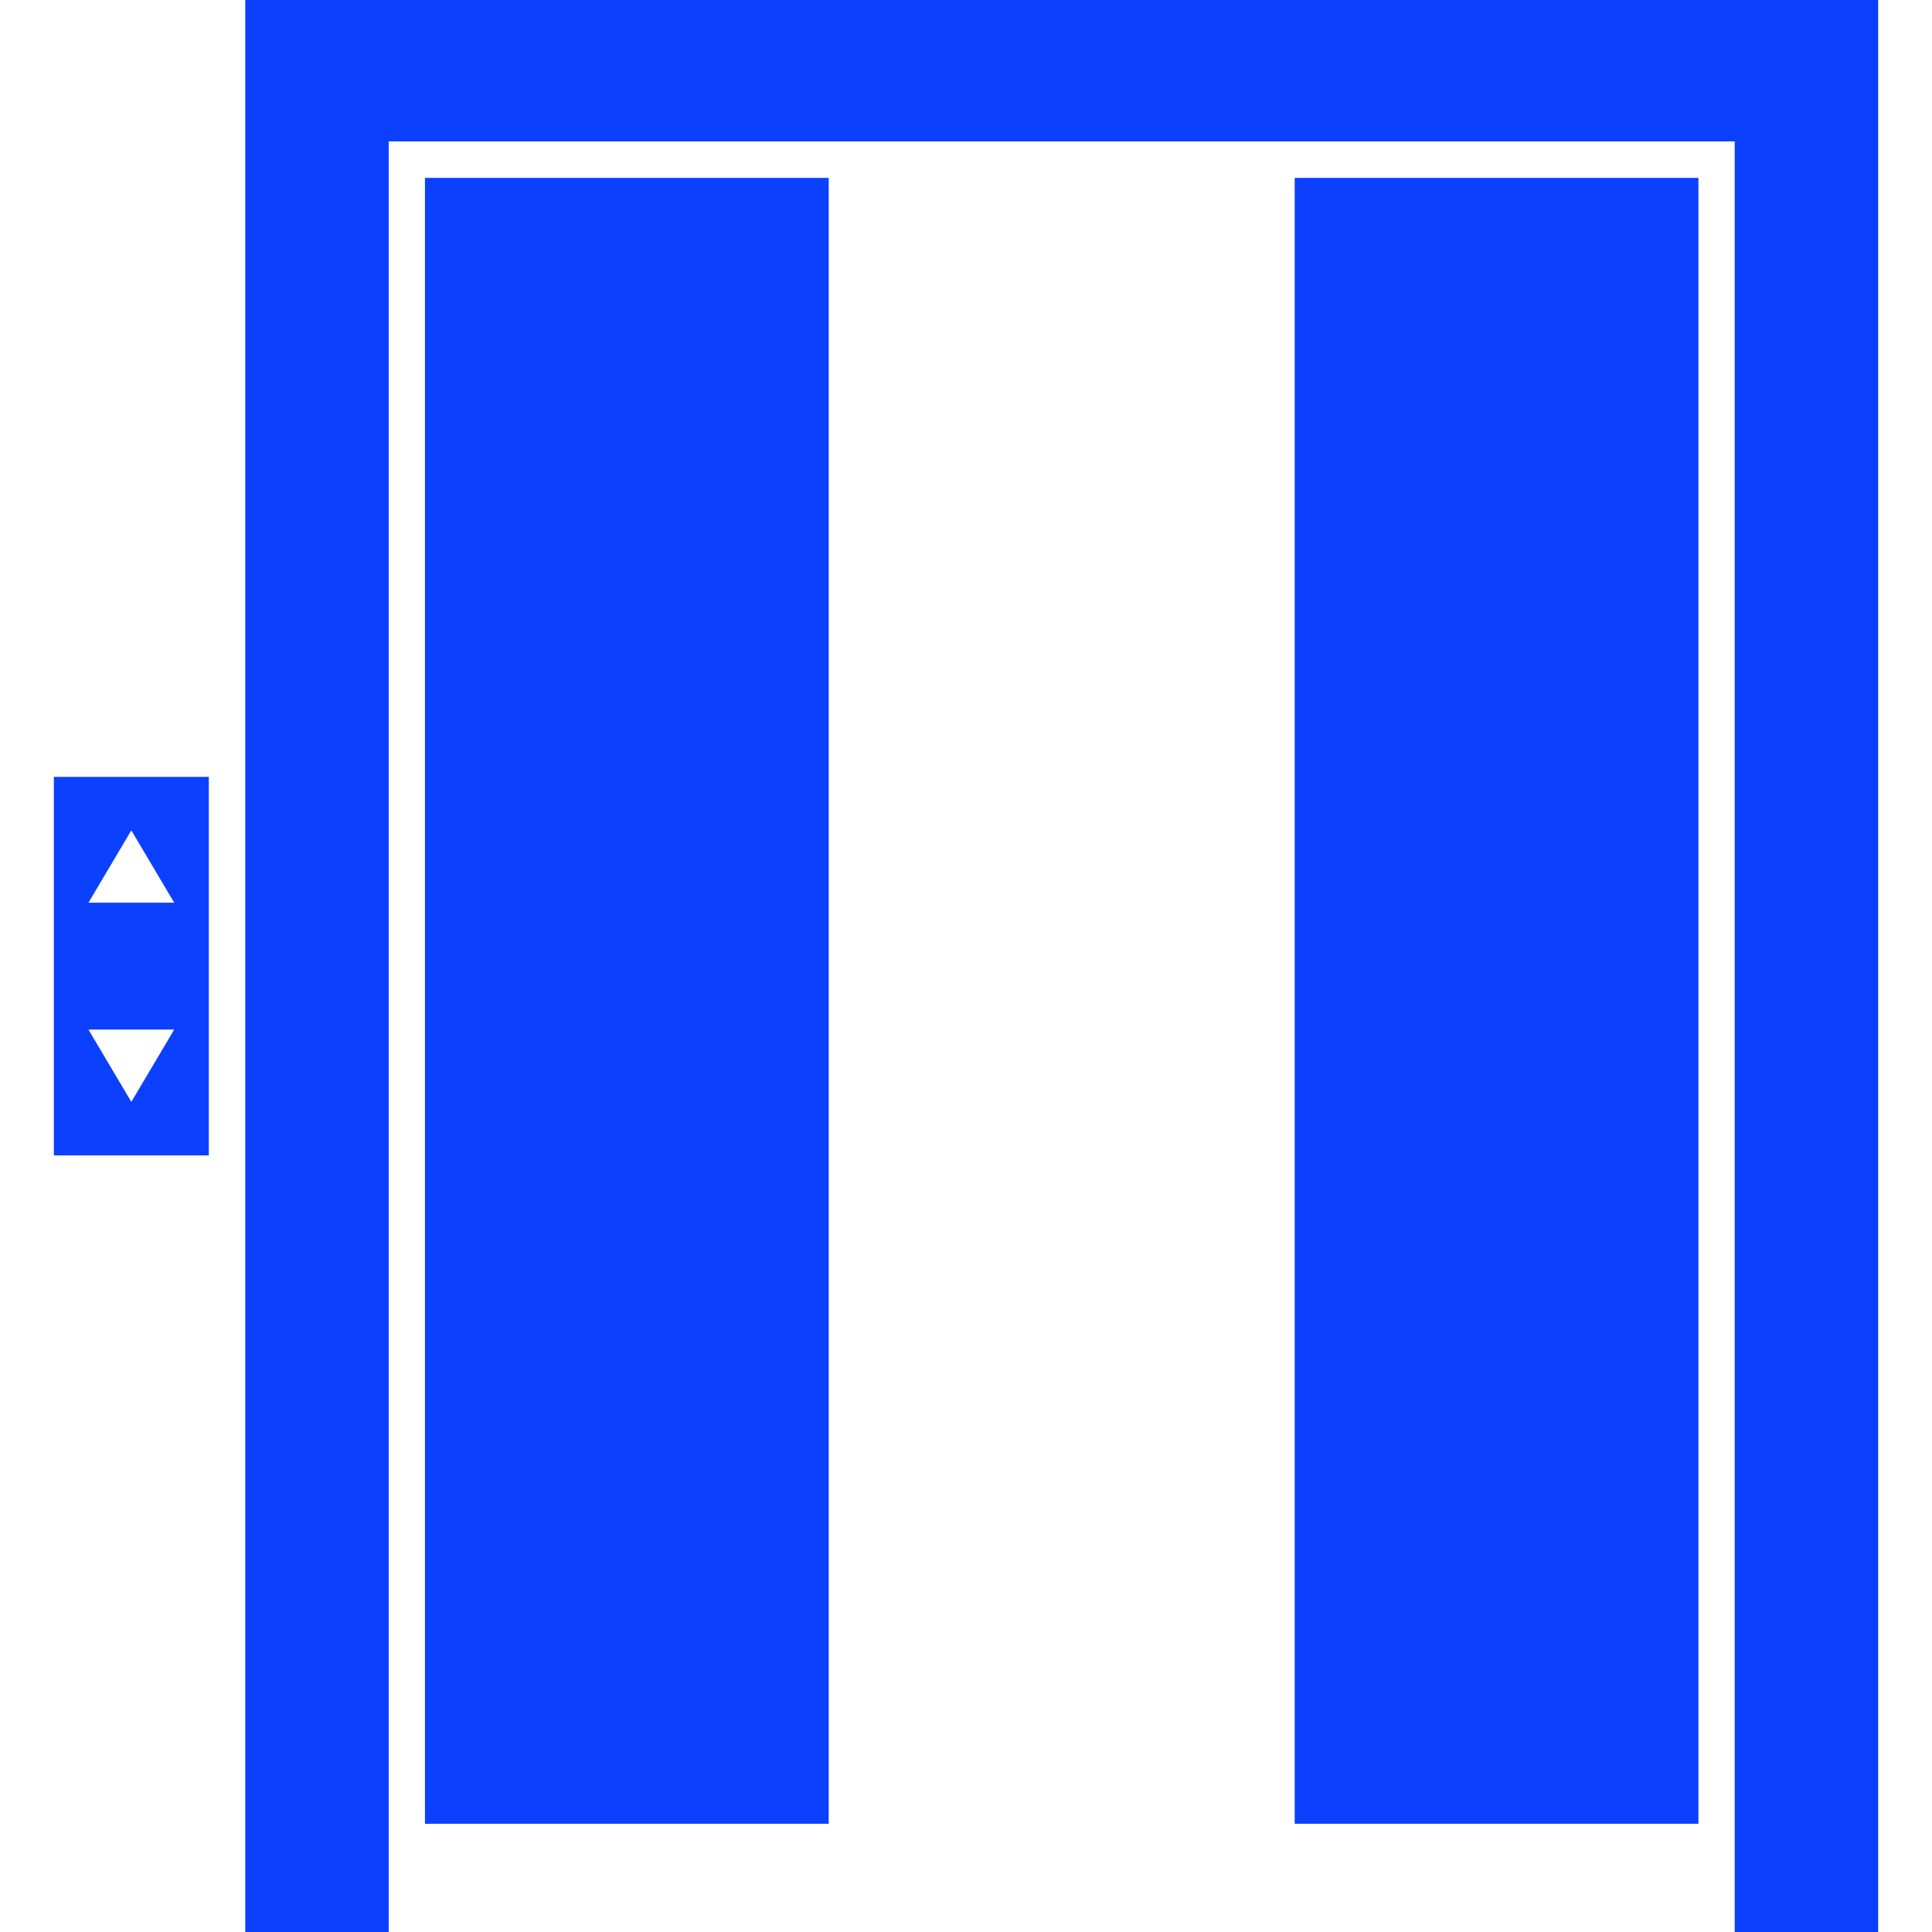 <?xml version="1.0" encoding="iso-8859-1"?>
<!-- Generator: Adobe Illustrator 16.0.0, SVG Export Plug-In . SVG Version: 6.00 Build 0)  -->
<!DOCTYPE svg PUBLIC "-//W3C//DTD SVG 1.1//EN" "http://www.w3.org/Graphics/SVG/1.1/DTD/svg11.dtd">
<svg version="1.1" id="Capa_1" xmlns="http://www.w3.org/2000/svg" xmlns:xlink="http://www.w3.org/1999/xlink" x="0px" y="0px"
	 width="471.418px" height="471.418px" viewBox="0 0 471.418 471.418" style="enable-background:new 0 0 471.418 471.418;"
	 xml:space="preserve">

	<g style="stroke:#0C40FF;stroke-opacity:1;fill:#0C40FF;fill-opacity:1">
		<polygon points="60.343,0 60.343,471.418 94.343,471.418 94.343,34 423.777,34 423.777,471.418 457.777,471.418 457.777,0 		"/>
		<g>
			<rect x="104.194" y="43.906" width="97.514" height="400.604"/>
			<rect x="316.412" y="43.906" width="97.514" height="400.604"/>
		</g>
		<path d="M13.641,281.419h36.811v-91.362H13.641V281.419z M32.044,201.635l11.34,19.123h-22.68L32.044,201.635z M43.384,250.718
			l-11.34,19.123l-11.34-19.123H43.384z"/>
	</g>
</svg>
